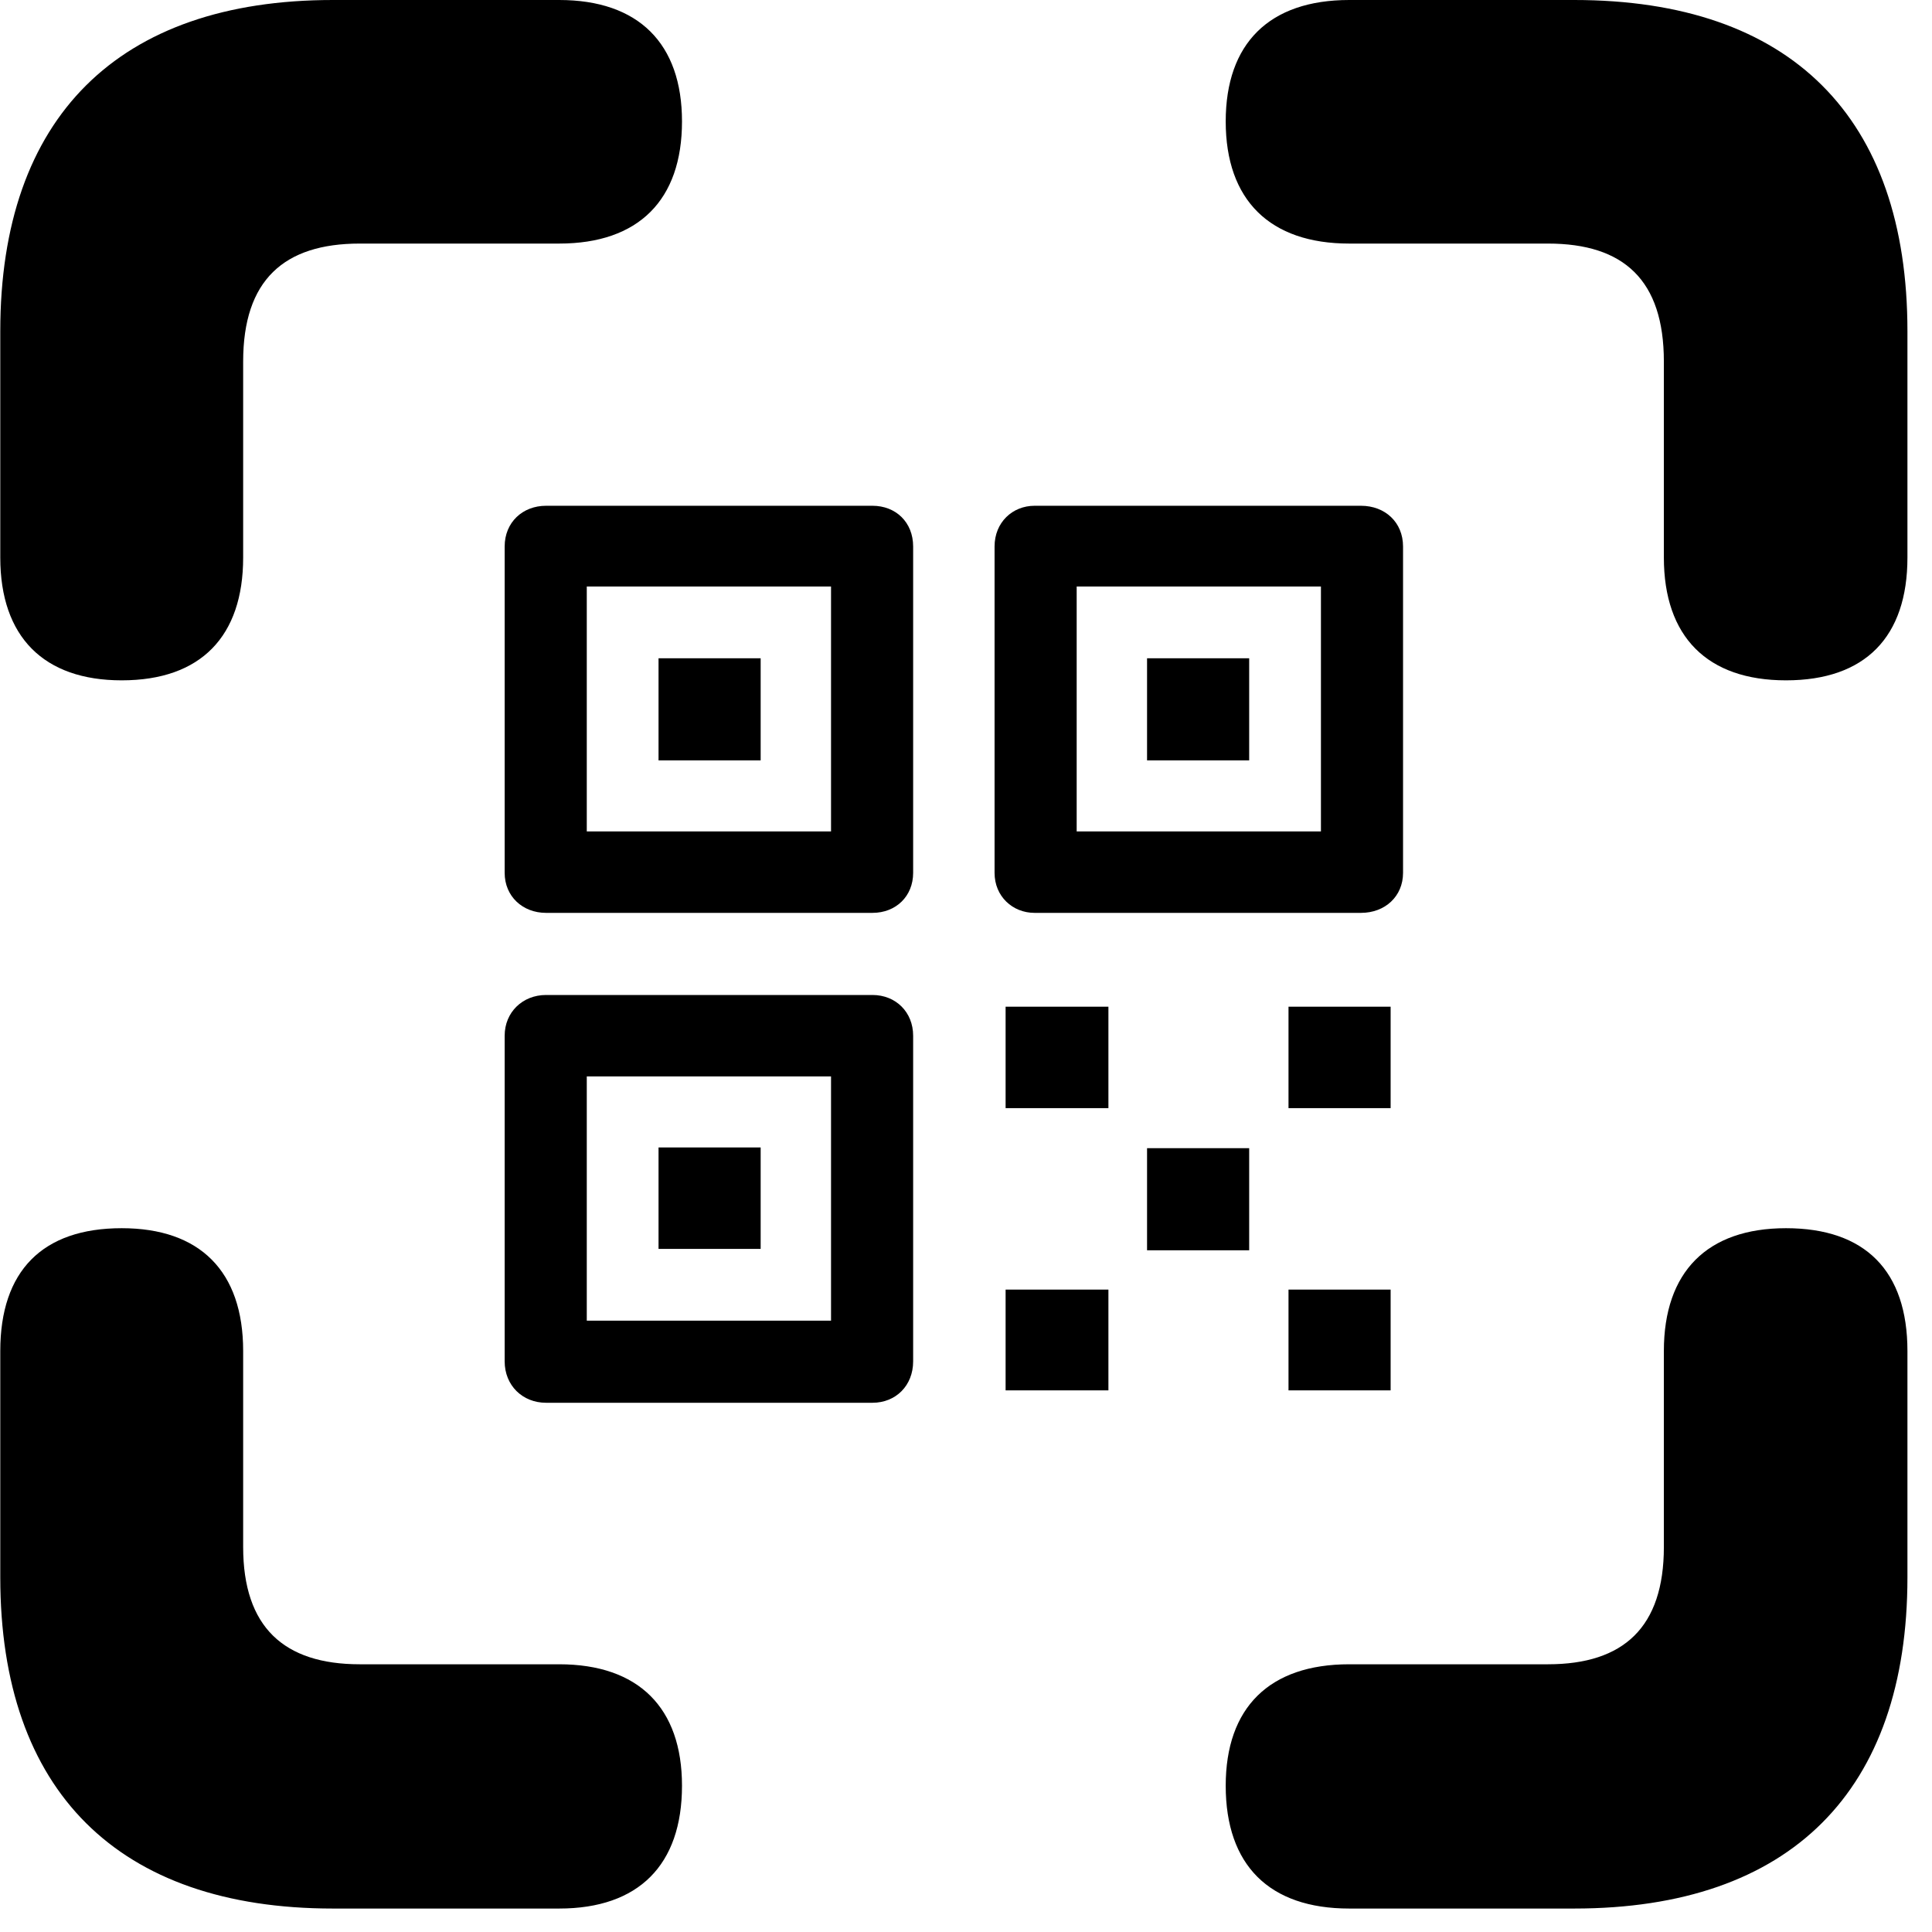 <svg xmlns="http://www.w3.org/2000/svg" viewBox="0 0 28 28" width="28" height="28">
  <path d="M1.764 9.86C2.914 9.86 3.524 9.22 3.524 8.08V5.24C3.524 4.06 4.114 3.53 5.214 3.53H8.104C9.254 3.53 9.884 2.9 9.884 1.76C9.884 0.63 9.254 -0 8.104 -0H4.824C1.714 -0 0.004 1.7 0.004 4.8V8.08C0.004 9.23 0.634 9.86 1.764 9.86ZM25.884 9.86C27.034 9.86 27.644 9.23 27.644 8.08V4.8C27.644 1.7 25.954 -0 22.814 -0H19.554C18.394 -0 17.764 0.63 17.764 1.76C17.764 2.9 18.404 3.53 19.554 3.53H22.434C23.534 3.53 24.114 4.06 24.114 5.24V8.08C24.114 9.23 24.744 9.86 25.884 9.86ZM7.914 13.23H12.644C12.984 13.23 13.234 12.99 13.234 12.65V7.92C13.234 7.57 12.984 7.33 12.644 7.33H7.914C7.574 7.33 7.314 7.57 7.314 7.92V12.65C7.314 12.99 7.574 13.23 7.914 13.23ZM14.994 13.23H19.724C20.074 13.23 20.334 12.99 20.334 12.65V7.92C20.334 7.57 20.074 7.33 19.724 7.33H14.994C14.674 7.33 14.414 7.57 14.414 7.92V12.65C14.414 12.99 14.674 13.23 14.994 13.23ZM8.504 12.05V8.5H12.044V12.05ZM15.604 12.05V8.5H19.144V12.05ZM9.544 11.02H11.024V9.54H9.544ZM16.624 11.02H18.104V9.54H16.624ZM7.914 20.33H12.644C12.984 20.33 13.234 20.08 13.234 19.73V15.01C13.234 14.67 12.984 14.42 12.644 14.42H7.914C7.574 14.42 7.314 14.67 7.314 15.01V19.73C7.314 20.08 7.574 20.33 7.914 20.33ZM14.574 16.06H16.064V14.59H14.574ZM18.674 16.06H20.154V14.59H18.674ZM8.504 19.14V15.6H12.044V19.14ZM9.544 18.1H11.024V16.63H9.544ZM16.624 18.12H18.104V16.64H16.624ZM4.824 27.66H8.104C9.254 27.66 9.884 27.03 9.884 25.88C9.884 24.75 9.254 24.12 8.104 24.12H5.214C4.114 24.12 3.524 23.58 3.524 22.42V19.58C3.524 18.42 2.894 17.8 1.764 17.8C0.614 17.8 0.004 18.42 0.004 19.58V22.86C0.004 25.96 1.714 27.66 4.824 27.66ZM19.554 27.66H22.814C25.954 27.66 27.644 25.95 27.644 22.86V19.58C27.644 18.42 27.034 17.8 25.884 17.8C24.744 17.8 24.114 18.43 24.114 19.58V22.42C24.114 23.58 23.534 24.12 22.434 24.12H19.554C18.394 24.12 17.764 24.75 17.764 25.88C17.764 27.03 18.394 27.66 19.554 27.66ZM14.574 20.15H16.064V18.69H14.574ZM18.674 20.15H20.154V18.69H18.674Z" />
</svg>